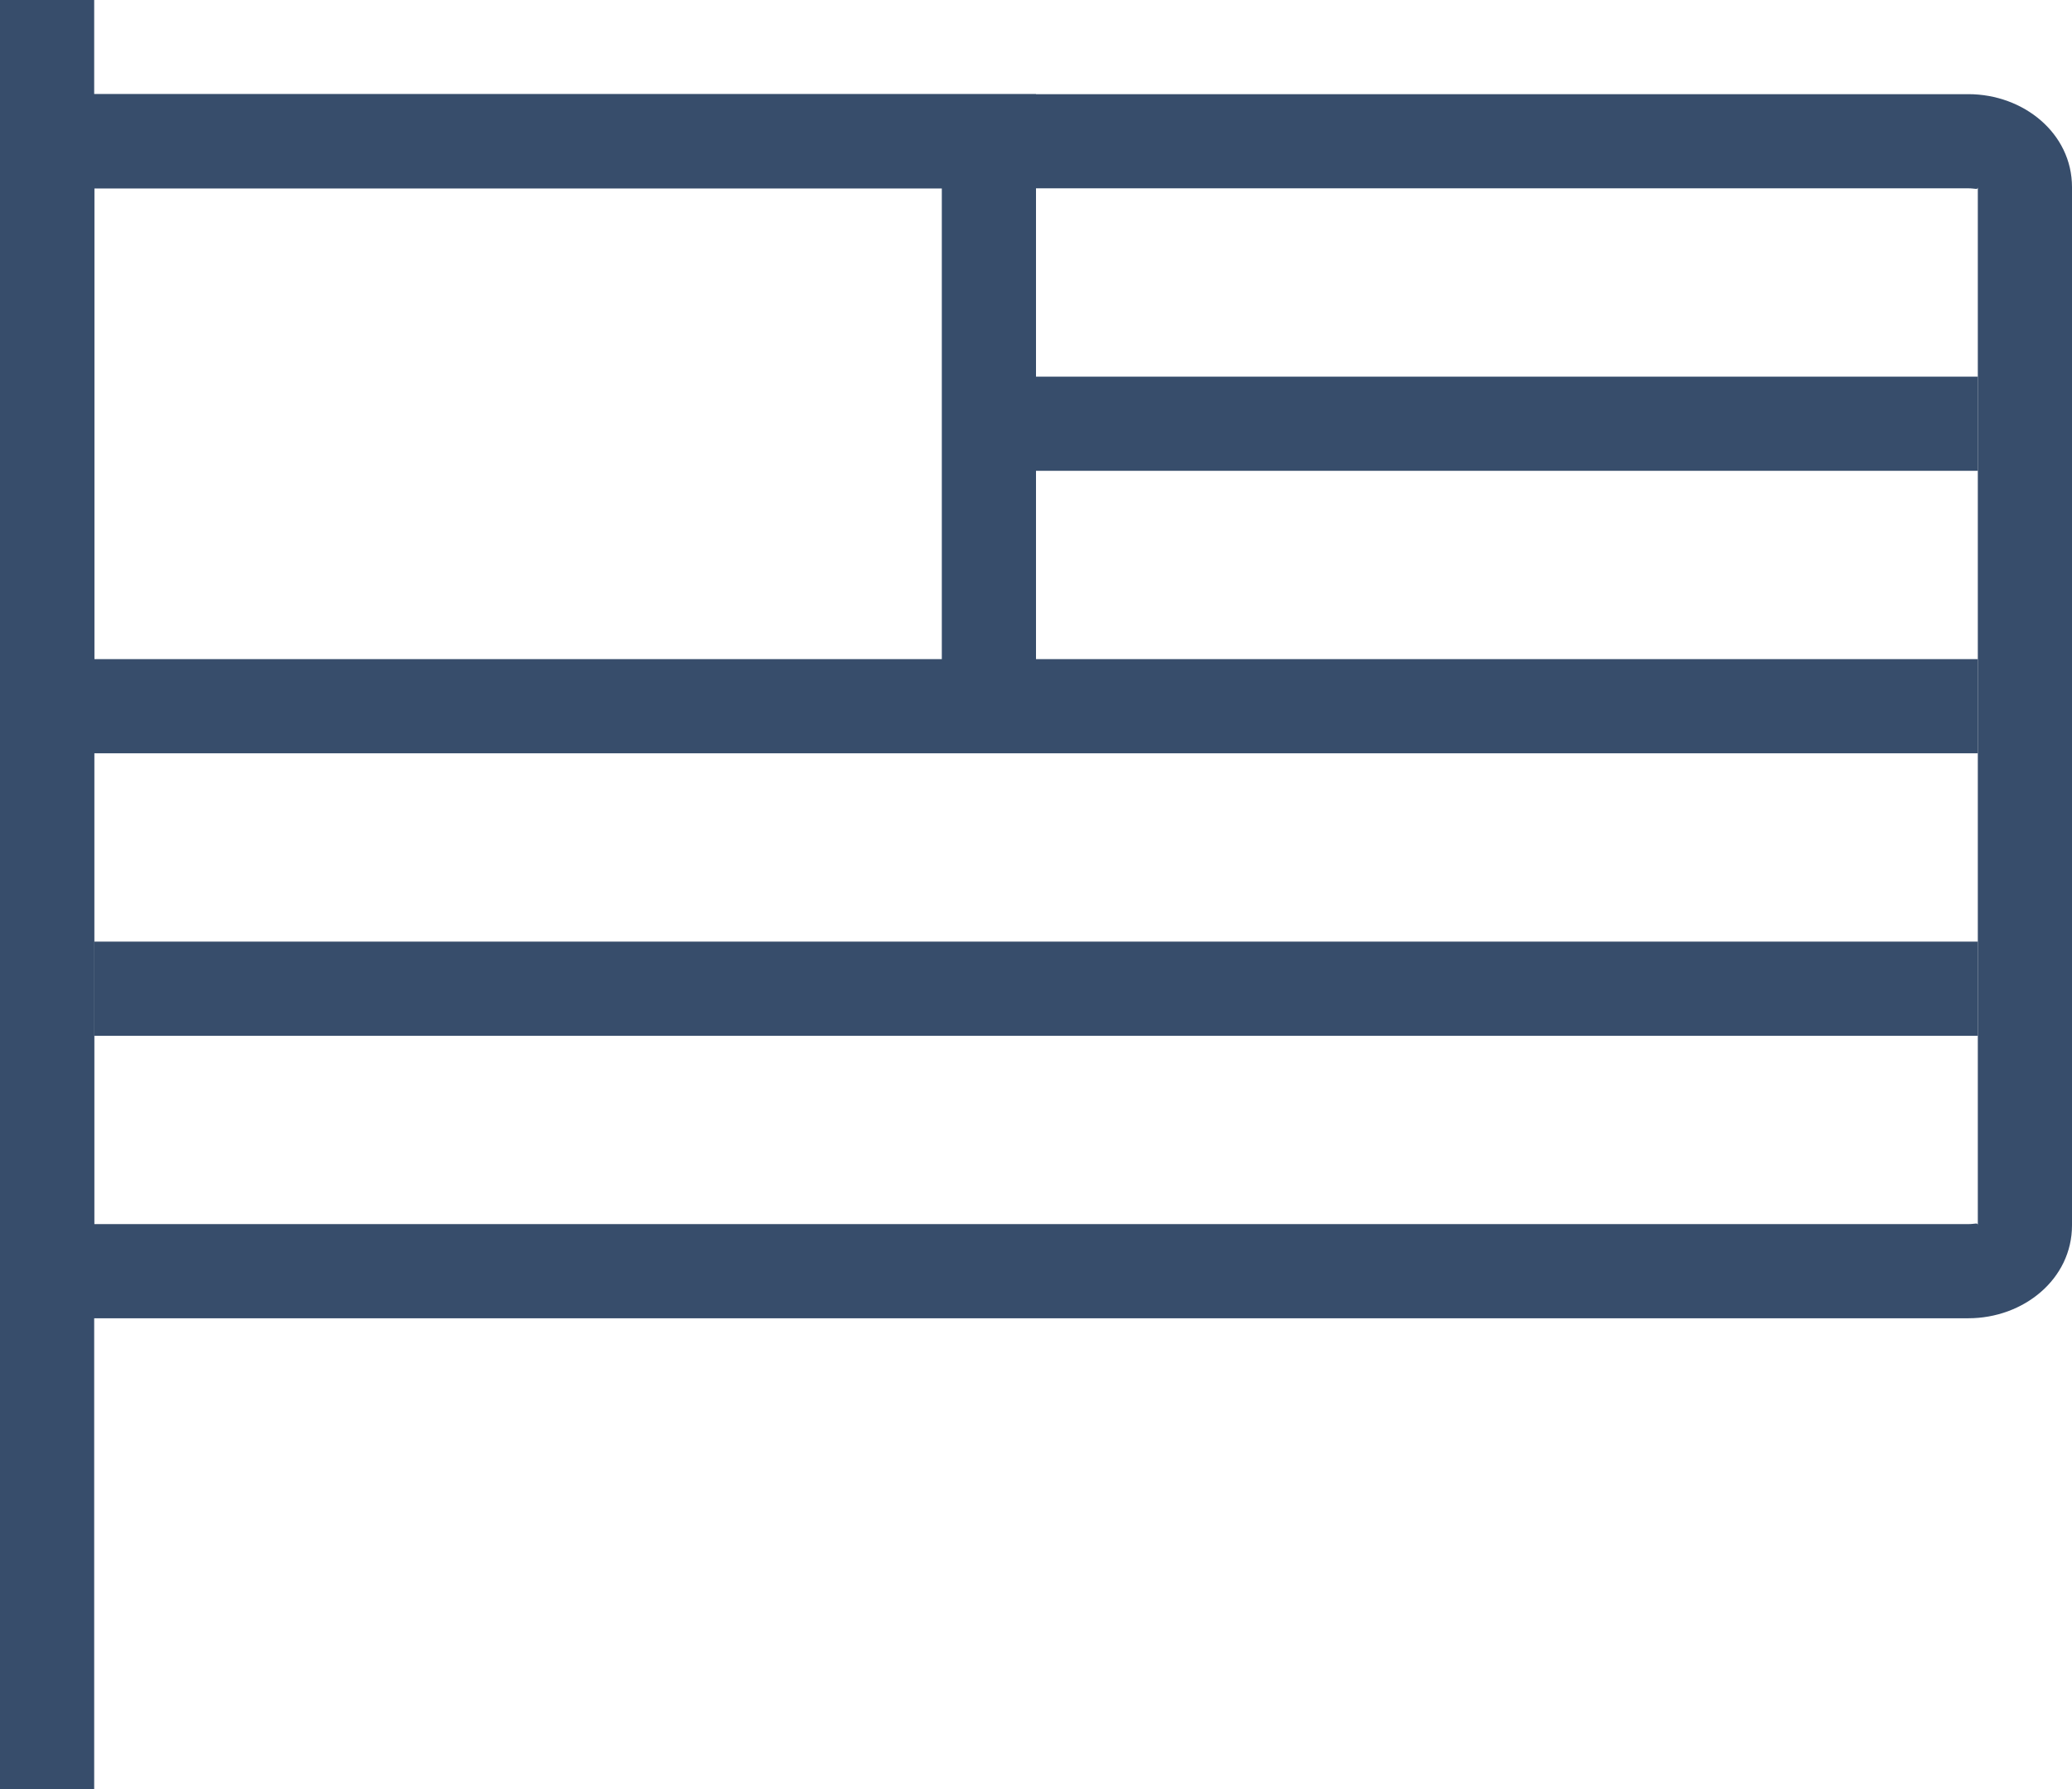 <svg xmlns="http://www.w3.org/2000/svg" width="22" height="19" viewBox="0 0 22 19">
  <g fill="#374D6B">
    <path d="M20.899,13 C20.975,13 21,12.98 21,13.013 L21,1.987 C21,2.02 20.975,2 20.899,2 L1,2 L1,13 L20.899,13 Z M20.899,14 L0,14 L0,1 L20.899,1 C21.486,1 22,1.416 22,1.987 L22,13.013 C22,13.584 21.486,14 20.899,14 Z"/>
    <polygon points="1 19 1 0 0 0 0 19"/>
    <path d="M1,7 L10,7 L10,2 L1,2 L1,7 Z M11,1 L11,8 L0,8 L0,1 L11,1 Z"/>
    <polygon points="11 5 21 5 21 4 11 4"/>
    <polygon points="11 8 21 8 21 7 11 7"/>
    <polygon points="1 11 21 11 21 10 1 10"/>
  </g>
</svg>

